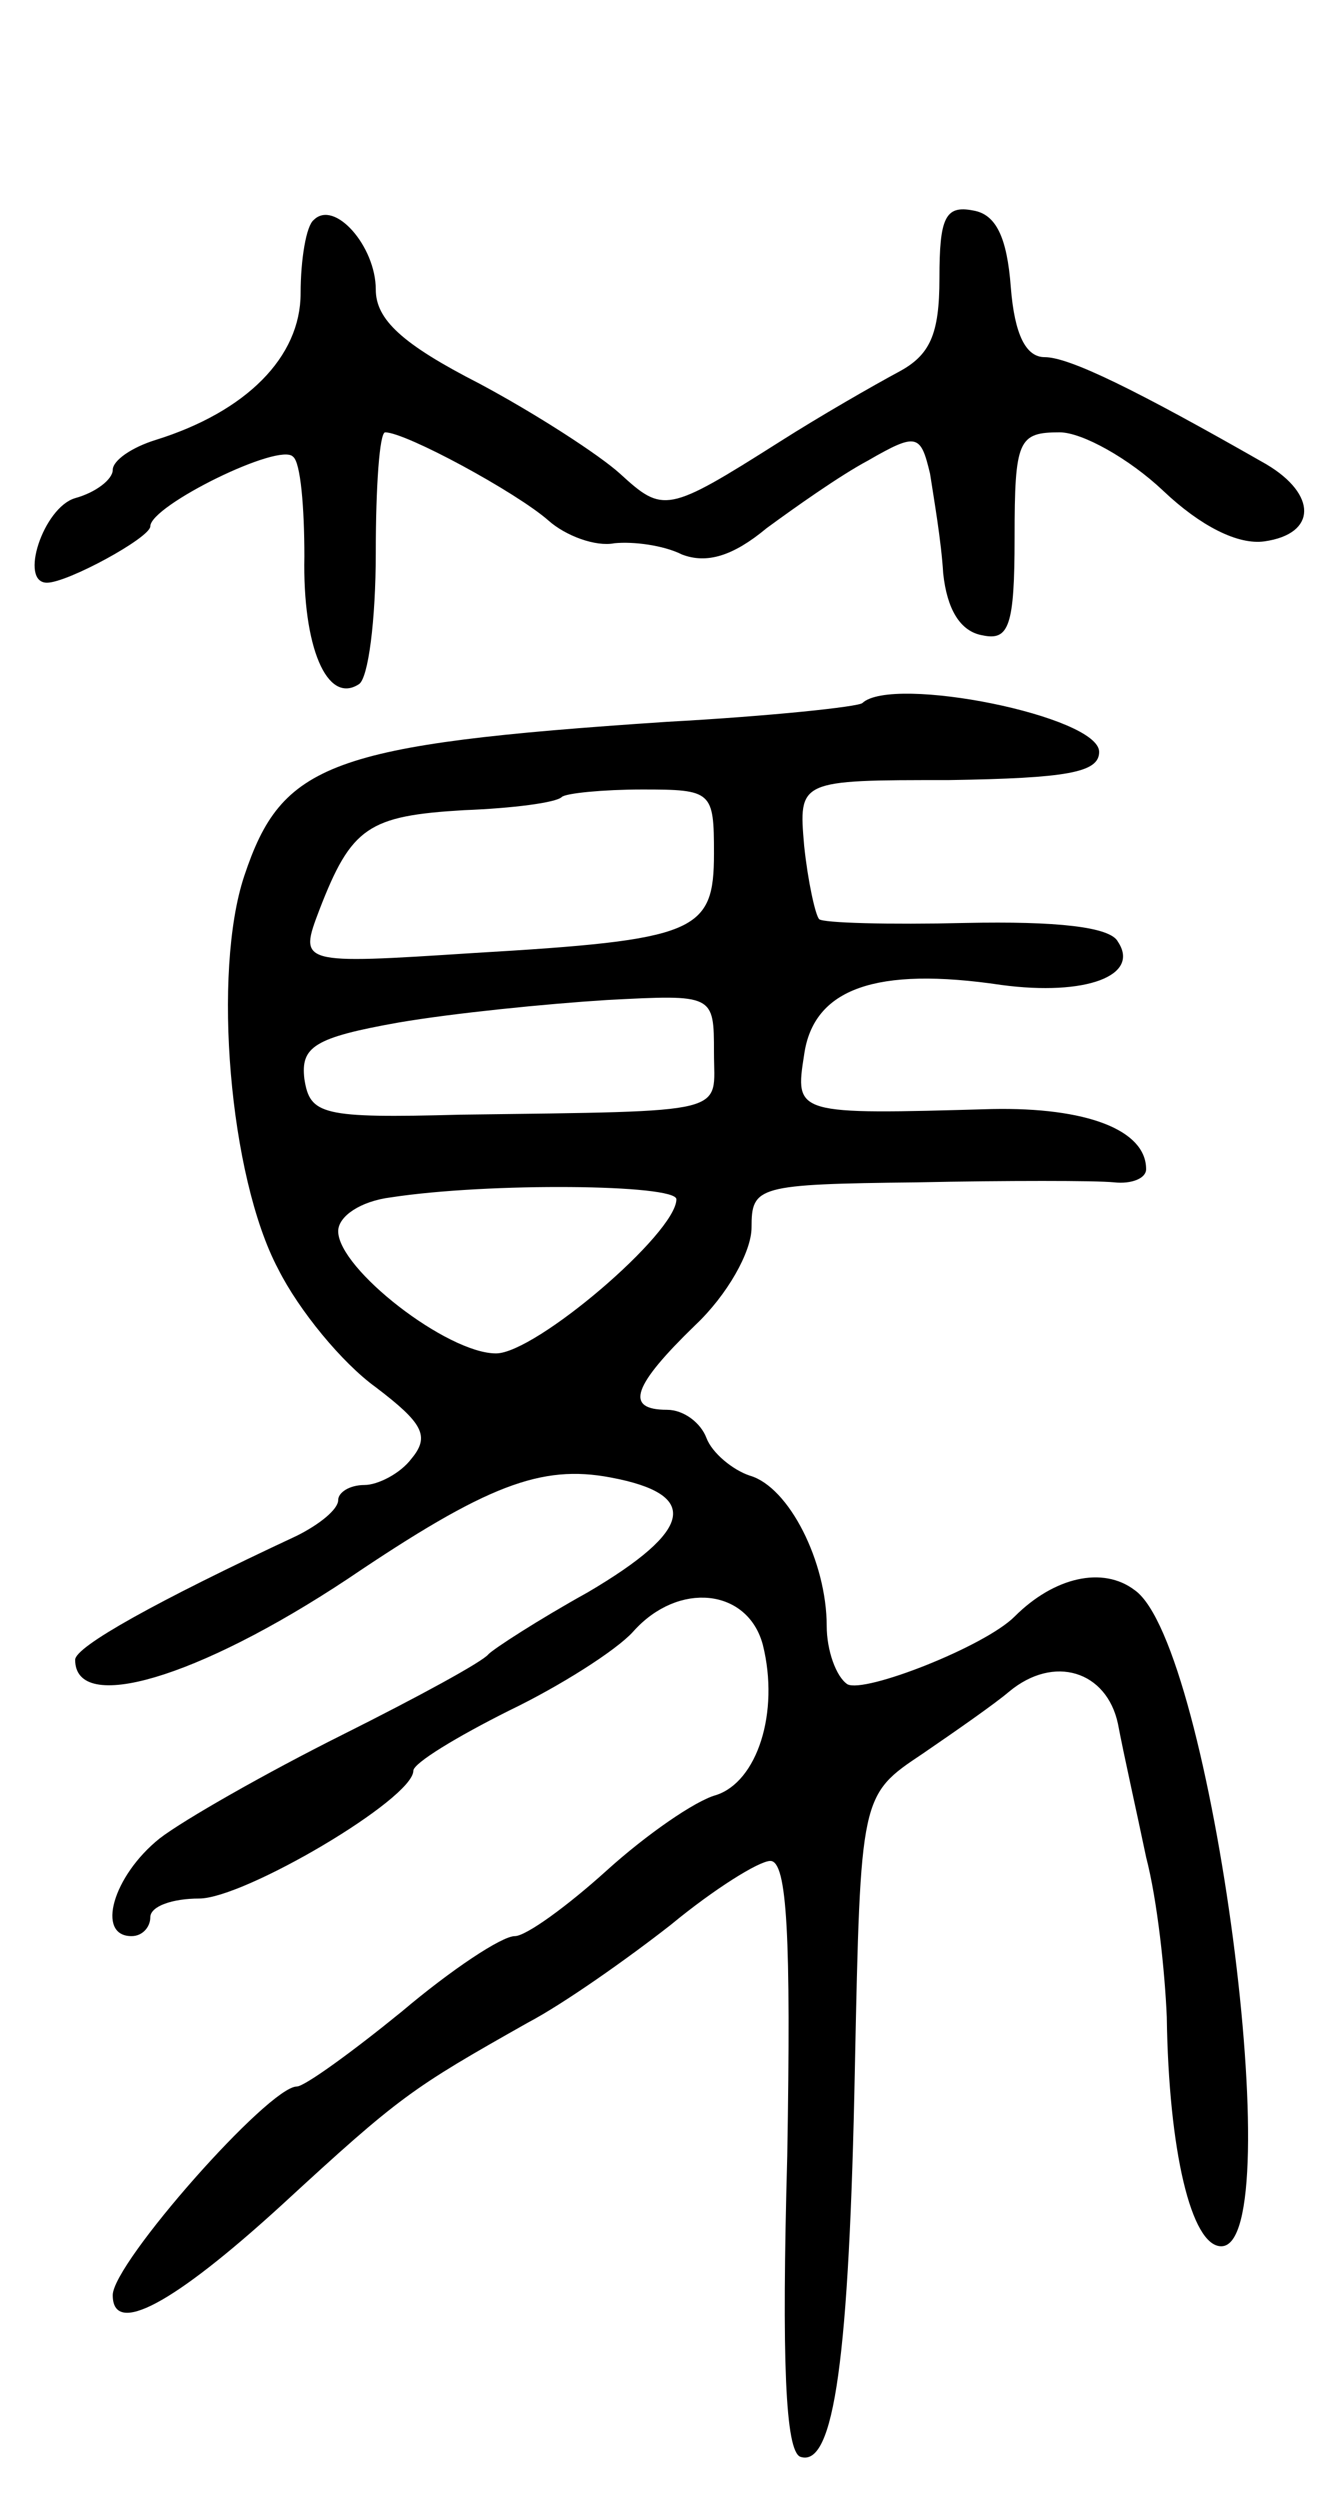 <svg version="1.0" xmlns="http://www.w3.org/2000/svg"
 width="71pt" height="133pt" viewBox="0 0 71 133"
 preserveAspectRatio="xMidYMid meet">
<g transform="translate(0,133) scale(0.1,-0.1)"
fill="#000000" stroke="none">
<path d="M167 1213 c-4 -3 -7 -21 -7 -39 0 -34 -29 -63 -77 -78 -13 -4 -23
-11 -23 -16 0 -5 -9 -12 -20 -15 -17 -5 -30 -45 -15 -45 11 0 55 24 55 30 0
11 69 45 76 37 4 -3 6 -27 6 -53 -1 -48 12 -79 29 -68 5 3 9 34 9 70 0 35 2
64 5 64 11 0 70 -32 87 -47 9 -8 25 -14 35 -12 10 1 26 -1 36 -6 13 -5 27 -1
45 14 15 11 39 28 54 36 26 15 28 14 33 -7 2 -13 6 -36 7 -53 2 -19 9 -31 21
-33 14 -3 17 5 17 52 0 52 2 56 24 56 12 0 37 -14 55 -31 20 -19 40 -29 54
-27 28 4 28 25 1 41 -70 40 -105 57 -118 57 -10 0 -16 12 -18 37 -2 27 -8 39
-20 41 -15 3 -18 -4 -18 -36 0 -30 -5 -41 -22 -50 -13 -7 -41 -23 -63 -37 -60
-38 -62 -38 -85 -17 -11 10 -45 32 -75 48 -41 21 -55 34 -55 50 0 23 -22 48
-33 37z"/>
<path d="M459 956 c-2 -2 -49 -7 -104 -10 -180 -12 -205 -22 -225 -82 -17 -51
-8 -160 18 -209 11 -22 34 -50 52 -63 25 -19 29 -26 19 -38 -6 -8 -18 -14 -25
-14 -8 0 -14 -4 -14 -8 0 -5 -10 -13 -22 -19 -75 -35 -118 -59 -118 -66 0 -29
65 -10 145 43 74 50 103 61 140 54 48 -9 44 -28 -12 -61 -27 -15 -50 -30 -53
-33 -3 -4 -38 -23 -78 -43 -40 -20 -84 -45 -97 -55 -25 -20 -34 -52 -15 -52 6
0 10 5 10 10 0 6 12 10 26 10 24 0 114 53 114 68 0 4 23 18 51 32 27 13 57 32
66 42 24 27 61 23 69 -7 9 -36 -3 -73 -25 -80 -11 -3 -37 -21 -58 -40 -21 -19
-43 -35 -49 -35 -7 0 -34 -18 -60 -40 -27 -22 -52 -40 -56 -40 -15 0 -98 -94
-98 -111 0 -22 32 -5 90 48 63 58 69 62 131 97 19 10 53 34 76 52 23 19 47 34
53 34 9 0 11 -40 9 -157 -3 -109 -1 -157 7 -160 18 -6 26 53 29 207 3 145 3
145 36 167 19 13 39 27 46 33 24 20 52 11 58 -17 3 -16 10 -47 15 -71 6 -23
10 -61 11 -85 1 -71 13 -122 29 -122 37 0 -5 320 -46 349 -17 13 -43 7 -64
-14 -16 -16 -80 -41 -89 -36 -6 4 -11 18 -11 31 0 34 -20 74 -41 80 -9 3 -20
12 -23 20 -3 8 -12 15 -21 15 -23 0 -18 13 15 45 17 16 30 39 30 52 0 22 3 23
88 24 48 1 95 1 105 0 9 -1 17 2 17 7 0 21 -32 33 -82 32 -105 -3 -105 -3
-100 29 5 35 38 47 105 37 45 -6 74 5 62 23 -4 8 -33 11 -81 10 -41 -1 -76 0
-78 2 -2 2 -6 20 -8 39 -3 35 -3 35 77 35 63 1 80 4 80 15 0 19 -110 41 -126
26z m-79 -80 c0 -42 -9 -46 -128 -53 -93 -6 -93 -6 -82 23 17 44 26 50 77 53
26 1 49 4 52 7 2 2 22 4 43 4 37 0 38 -1 38 -34z m0 -106 c0 -33 11 -31 -135
-33 -74 -2 -80 0 -83 19 -2 17 5 22 50 30 29 5 79 10 111 12 57 3 57 3 57 -28z
m-20 -78 c0 -18 -75 -82 -96 -82 -26 0 -84 45 -84 65 0 8 12 16 28 18 52 8
152 7 152 -1z"/>
</g>
</svg>

